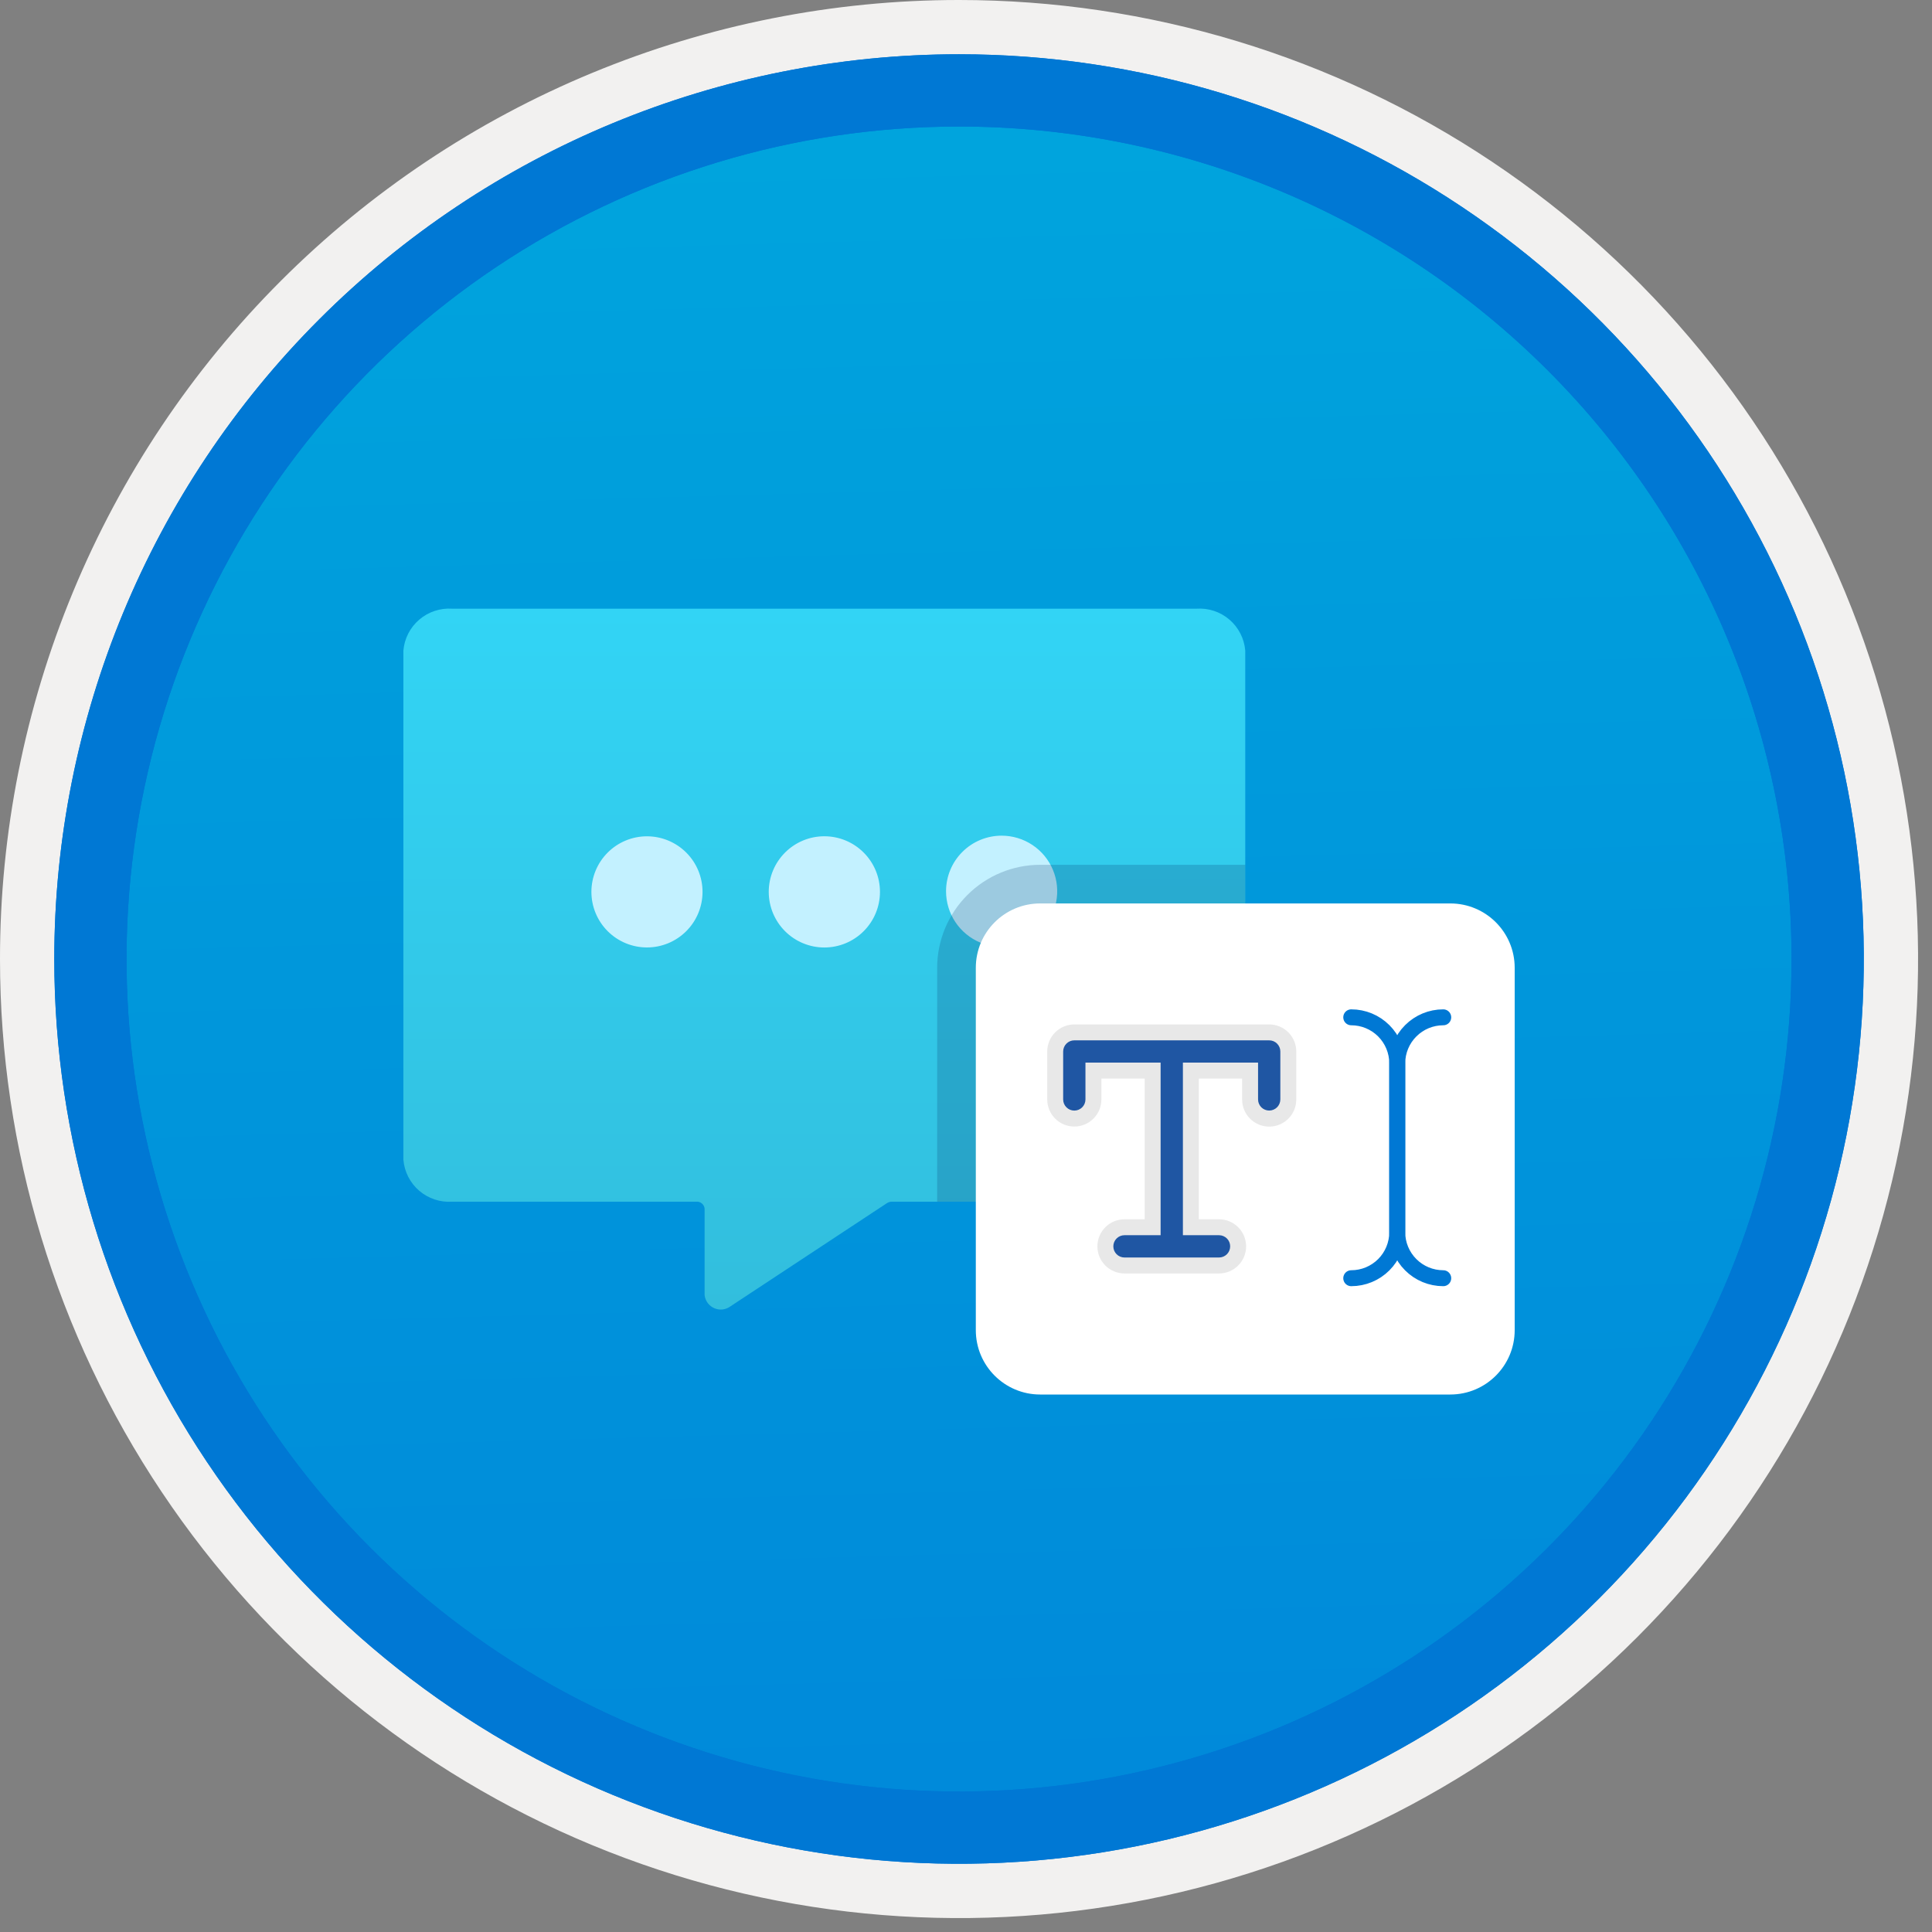 <svg width="100" height="100" viewBox="0 0 100 100" fill="none" xmlns="http://www.w3.org/2000/svg">
<rect x="0" y="0" width="100" height="100" fill="#808080" stroke="none"/>
<g clip-path="url(#clip0)">
<path d="M49.64 96.448C40.382 96.448 31.332 93.703 23.634 88.559C15.936 83.416 9.936 76.105 6.393 67.552C2.85 58.998 1.923 49.586 3.73 40.506C5.536 31.426 9.994 23.085 16.54 16.538C23.087 9.992 31.428 5.534 40.508 3.728C49.588 1.921 59 2.848 67.553 6.391C76.107 9.934 83.418 15.934 88.561 23.632C93.705 31.33 96.45 40.38 96.45 49.638C96.451 55.785 95.24 61.873 92.888 67.552C90.535 73.231 87.088 78.392 82.741 82.739C78.394 87.086 73.234 90.534 67.554 92.886C61.875 95.238 55.787 96.449 49.64 96.448V96.448Z" fill="url(#paint0_linear)"/>
<path fill-rule="evenodd" clip-rule="evenodd" d="M95.54 49.64C95.54 58.718 92.848 67.593 87.805 75.141C82.761 82.689 75.592 88.572 67.205 92.046C58.818 95.52 49.589 96.429 40.685 94.658C31.782 92.887 23.603 88.515 17.184 82.096C10.765 75.677 6.393 67.498 4.622 58.595C2.851 49.691 3.76 40.462 7.234 32.075C10.708 23.688 16.591 16.519 24.139 11.476C31.688 6.432 40.562 3.74 49.64 3.74C55.668 3.74 61.636 4.927 67.205 7.234C72.774 9.541 77.834 12.921 82.096 17.184C86.359 21.446 89.739 26.506 92.046 32.075C94.353 37.644 95.54 43.612 95.54 49.64V49.64ZM49.64 3.62732e-07C59.458 3.62732e-07 69.055 2.911 77.219 8.366C85.382 13.82 91.744 21.573 95.501 30.644C99.258 39.714 100.242 49.695 98.326 59.324C96.411 68.954 91.683 77.799 84.741 84.741C77.799 91.683 68.954 96.411 59.324 98.326C49.695 100.242 39.714 99.258 30.644 95.501C21.573 91.744 13.82 85.382 8.366 77.219C2.911 69.055 3.62732e-07 59.458 3.62732e-07 49.64C-0.001 43.121 1.283 36.666 3.777 30.643C6.271 24.62 9.928 19.147 14.537 14.537C19.147 9.928 24.62 6.271 30.643 3.777C36.666 1.283 43.121 -0.001 49.64 3.62732e-07V3.62732e-07Z" fill="#F2F1F0"/>
<path fill-rule="evenodd" clip-rule="evenodd" d="M92.73 49.639C92.73 58.161 90.202 66.492 85.468 73.578C80.733 80.664 74.003 86.187 66.129 89.449C58.256 92.71 49.592 93.563 41.233 91.901C32.874 90.238 25.197 86.134 19.17 80.108C13.144 74.082 9.04 66.404 7.378 58.045C5.715 49.686 6.568 41.023 9.83 33.149C13.091 25.275 18.614 18.545 25.7 13.811C32.786 9.076 41.117 6.549 49.64 6.549C55.298 6.548 60.902 7.663 66.13 9.828C71.358 11.993 76.108 15.167 80.11 19.169C84.111 23.17 87.285 27.92 89.45 33.148C91.616 38.377 92.73 43.98 92.73 49.639V49.639ZM49.64 2.809C58.902 2.809 67.956 5.555 75.657 10.701C83.358 15.847 89.36 23.16 92.905 31.718C96.449 40.275 97.377 49.691 95.57 58.775C93.763 67.859 89.303 76.203 82.753 82.752C76.204 89.302 67.86 93.762 58.776 95.569C49.691 97.376 40.276 96.448 31.718 92.904C23.161 89.359 15.848 83.357 10.702 75.656C5.556 67.955 2.81 58.901 2.81 49.639C2.811 37.219 7.745 25.308 16.527 16.526C25.309 7.744 37.22 2.81 49.64 2.809V2.809Z" fill="#0078D4"/>
<path fill-rule="evenodd" clip-rule="evenodd" d="M92.73 49.639C92.73 58.161 90.202 66.492 85.468 73.578C80.733 80.664 74.003 86.187 66.129 89.449C58.256 92.71 49.592 93.563 41.233 91.901C32.874 90.238 25.197 86.134 19.17 80.108C13.144 74.082 9.04 66.404 7.378 58.045C5.715 49.686 6.568 41.022 9.83 33.149C13.091 25.275 18.614 18.545 25.7 13.811C32.786 9.076 41.117 6.549 49.64 6.549C55.298 6.548 60.902 7.663 66.13 9.828C71.358 11.993 76.108 15.167 80.11 19.169C84.111 23.17 87.285 27.92 89.45 33.148C91.616 38.376 92.73 43.98 92.73 49.639V49.639ZM49.64 2.809C58.902 2.809 67.956 5.555 75.657 10.701C83.358 15.847 89.36 23.16 92.905 31.718C96.449 40.275 97.377 49.691 95.57 58.775C93.763 67.859 89.303 76.203 82.753 82.752C76.204 89.302 67.86 93.762 58.776 95.569C49.691 97.376 40.276 96.448 31.718 92.904C23.161 89.359 15.848 83.357 10.702 75.656C5.556 67.955 2.81 58.901 2.81 49.639C2.811 37.219 7.745 25.308 16.527 16.526C25.309 7.744 37.22 2.81 49.64 2.809V2.809Z" fill="#0078D4"/>
<path d="M23.405 31.506H61.927C62.55 31.462 63.164 31.666 63.637 32.073C64.11 32.48 64.404 33.057 64.454 33.678V60.026C64.402 60.647 64.108 61.223 63.636 61.63C63.163 62.036 62.549 62.241 61.927 62.199H46.163C46.072 62.199 45.983 62.225 45.907 62.275L37.82 67.608C37.701 67.699 37.561 67.757 37.413 67.776C37.264 67.795 37.114 67.774 36.977 67.715C36.839 67.657 36.72 67.562 36.631 67.443C36.542 67.323 36.486 67.181 36.47 67.033V62.561C36.461 62.457 36.412 62.361 36.333 62.294C36.255 62.226 36.152 62.192 36.049 62.199H23.405C22.783 62.242 22.169 62.037 21.696 61.631C21.224 61.224 20.93 60.648 20.879 60.026V33.678C20.93 33.057 21.224 32.481 21.697 32.075C22.17 31.668 22.783 31.464 23.405 31.506V31.506Z" fill="url(#paint1_linear)"/>
<path d="M51.844 43.254C52.413 43.254 52.969 43.423 53.443 43.739C53.916 44.055 54.285 44.504 54.502 45.03C54.72 45.556 54.777 46.134 54.666 46.693C54.555 47.251 54.281 47.763 53.879 48.166C53.476 48.568 52.964 48.842 52.405 48.953C51.847 49.064 51.269 49.007 50.743 48.789C50.217 48.572 49.768 48.203 49.452 47.73C49.136 47.257 48.967 46.7 48.967 46.131V46.131C48.967 45.368 49.27 44.636 49.81 44.097C50.349 43.557 51.081 43.254 51.844 43.254V43.254ZM39.79 46.17C39.792 46.933 40.097 47.664 40.637 48.202C41.177 48.741 41.909 49.043 42.672 49.042C43.435 49.041 44.166 48.737 44.705 48.197C45.244 47.658 45.547 46.926 45.547 46.163C45.547 45.401 45.244 44.669 44.705 44.13C44.166 43.59 43.435 43.286 42.672 43.285C41.909 43.284 41.177 43.586 40.637 44.125C40.097 44.663 39.792 45.394 39.79 46.156V46.17ZM30.611 46.17C30.613 46.933 30.917 47.663 31.457 48.201C31.997 48.739 32.728 49.041 33.491 49.04C34.253 49.039 34.983 48.735 35.522 48.196C36.061 47.657 36.363 46.926 36.363 46.163C36.363 45.401 36.061 44.67 35.522 44.131C34.983 43.592 34.253 43.288 33.491 43.287C32.728 43.286 31.997 43.588 31.457 44.126C30.917 44.664 30.613 45.394 30.611 46.156V46.17Z" fill="#C3F1FF"/>
<path opacity="0.2" d="M64.454 62.2V44.762H53.839C52.426 44.763 51.07 45.326 50.071 46.325C49.071 47.325 48.509 48.68 48.507 50.094V62.2H64.454Z" fill="#003067"/>
<path d="M75.068 46.762H53.839C51.999 46.762 50.508 48.253 50.508 50.093V68.848C50.508 70.688 51.999 72.18 53.839 72.18H75.068C76.908 72.18 78.4 70.688 78.4 68.848V50.093C78.4 48.253 76.908 46.762 75.068 46.762Z" fill="white"/>
<path d="M65.693 53.023H55.606C55.235 53.024 54.879 53.172 54.616 53.434C54.353 53.697 54.206 54.053 54.205 54.425V56.908C54.205 57.28 54.353 57.636 54.615 57.899C54.878 58.162 55.235 58.309 55.606 58.309C55.978 58.309 56.334 58.162 56.597 57.899C56.86 57.636 57.008 57.28 57.008 56.908V55.826H59.248V63.11H58.203C57.831 63.11 57.475 63.258 57.212 63.521C56.949 63.784 56.801 64.14 56.801 64.512C56.801 64.884 56.949 65.24 57.212 65.503C57.475 65.766 57.831 65.914 58.203 65.914H63.097C63.469 65.914 63.825 65.766 64.088 65.503C64.351 65.24 64.499 64.884 64.499 64.512C64.499 64.14 64.351 63.784 64.088 63.521C63.825 63.258 63.469 63.11 63.097 63.11H62.051V55.826H64.292V56.908C64.291 57.092 64.327 57.275 64.398 57.445C64.468 57.616 64.571 57.771 64.701 57.901C64.831 58.032 64.986 58.135 65.156 58.206C65.326 58.277 65.509 58.313 65.693 58.313C65.878 58.313 66.06 58.277 66.23 58.206C66.401 58.135 66.555 58.032 66.686 57.901C66.816 57.771 66.919 57.616 66.989 57.445C67.059 57.275 67.095 57.092 67.095 56.908V54.425C67.094 54.053 66.947 53.697 66.684 53.434C66.421 53.172 66.065 53.024 65.693 53.023Z" fill="#E8E8E8"/>
<path d="M58.203 65.088C58.05 65.088 57.903 65.027 57.795 64.919C57.687 64.811 57.626 64.664 57.626 64.511C57.626 64.358 57.687 64.211 57.795 64.103C57.903 63.995 58.05 63.934 58.203 63.934H60.073V55.001H56.183V56.907C56.183 57.06 56.122 57.207 56.014 57.315C55.906 57.423 55.759 57.484 55.606 57.484C55.453 57.484 55.307 57.423 55.198 57.315C55.09 57.207 55.029 57.06 55.029 56.907V54.424C55.03 54.271 55.091 54.125 55.199 54.017C55.307 53.908 55.453 53.848 55.606 53.848H65.693C65.846 53.848 65.993 53.908 66.101 54.017C66.209 54.125 66.27 54.271 66.27 54.424V56.907C66.269 57.06 66.208 57.206 66.1 57.314C65.992 57.421 65.846 57.482 65.693 57.482C65.541 57.482 65.394 57.421 65.286 57.314C65.178 57.206 65.117 57.06 65.117 56.907V55.001H61.227V63.934H63.097C63.25 63.934 63.396 63.995 63.505 64.103C63.613 64.211 63.673 64.358 63.673 64.511C63.673 64.664 63.613 64.811 63.505 64.919C63.396 65.027 63.25 65.088 63.097 65.088H58.203Z" fill="#1F56A3"/>
<path d="M69.94 52.656C70.571 52.656 71.177 52.907 71.624 53.354C72.07 53.8 72.321 54.406 72.321 55.038V63.779C72.321 64.41 72.07 65.016 71.624 65.462C71.177 65.909 70.571 66.16 69.94 66.16" stroke="#0078D4" stroke-width="0.825" stroke-miterlimit="10" stroke-linecap="round"/>
<path d="M74.702 52.656C74.071 52.656 73.465 52.907 73.019 53.354C72.572 53.8 72.321 54.406 72.321 55.038V63.779C72.321 64.41 72.572 65.016 73.019 65.462C73.465 65.909 74.071 66.16 74.702 66.16" stroke="#0078D4" stroke-width="0.825" stroke-miterlimit="10" stroke-linecap="round"/>
</g>
<defs>
<linearGradient id="paint0_linear" x1="47.87" y1="-15.155" x2="51.852" y2="130.613" gradientUnits="userSpaceOnUse">
<stop stop-color="#00ABDE"/>
<stop offset="1" stop-color="#007ED8"/>
</linearGradient>
<linearGradient id="paint1_linear" x1="42.666" y1="67.782" x2="42.666" y2="31.5" gradientUnits="userSpaceOnUse">
<stop stop-color="#32BEDD"/>
<stop offset="1" stop-color="#32D4F5"/>
</linearGradient>
<clipPath id="clip0">
<rect width="99.28" height="99.28" fill="white"/>
</clipPath>
</defs>
</svg>
